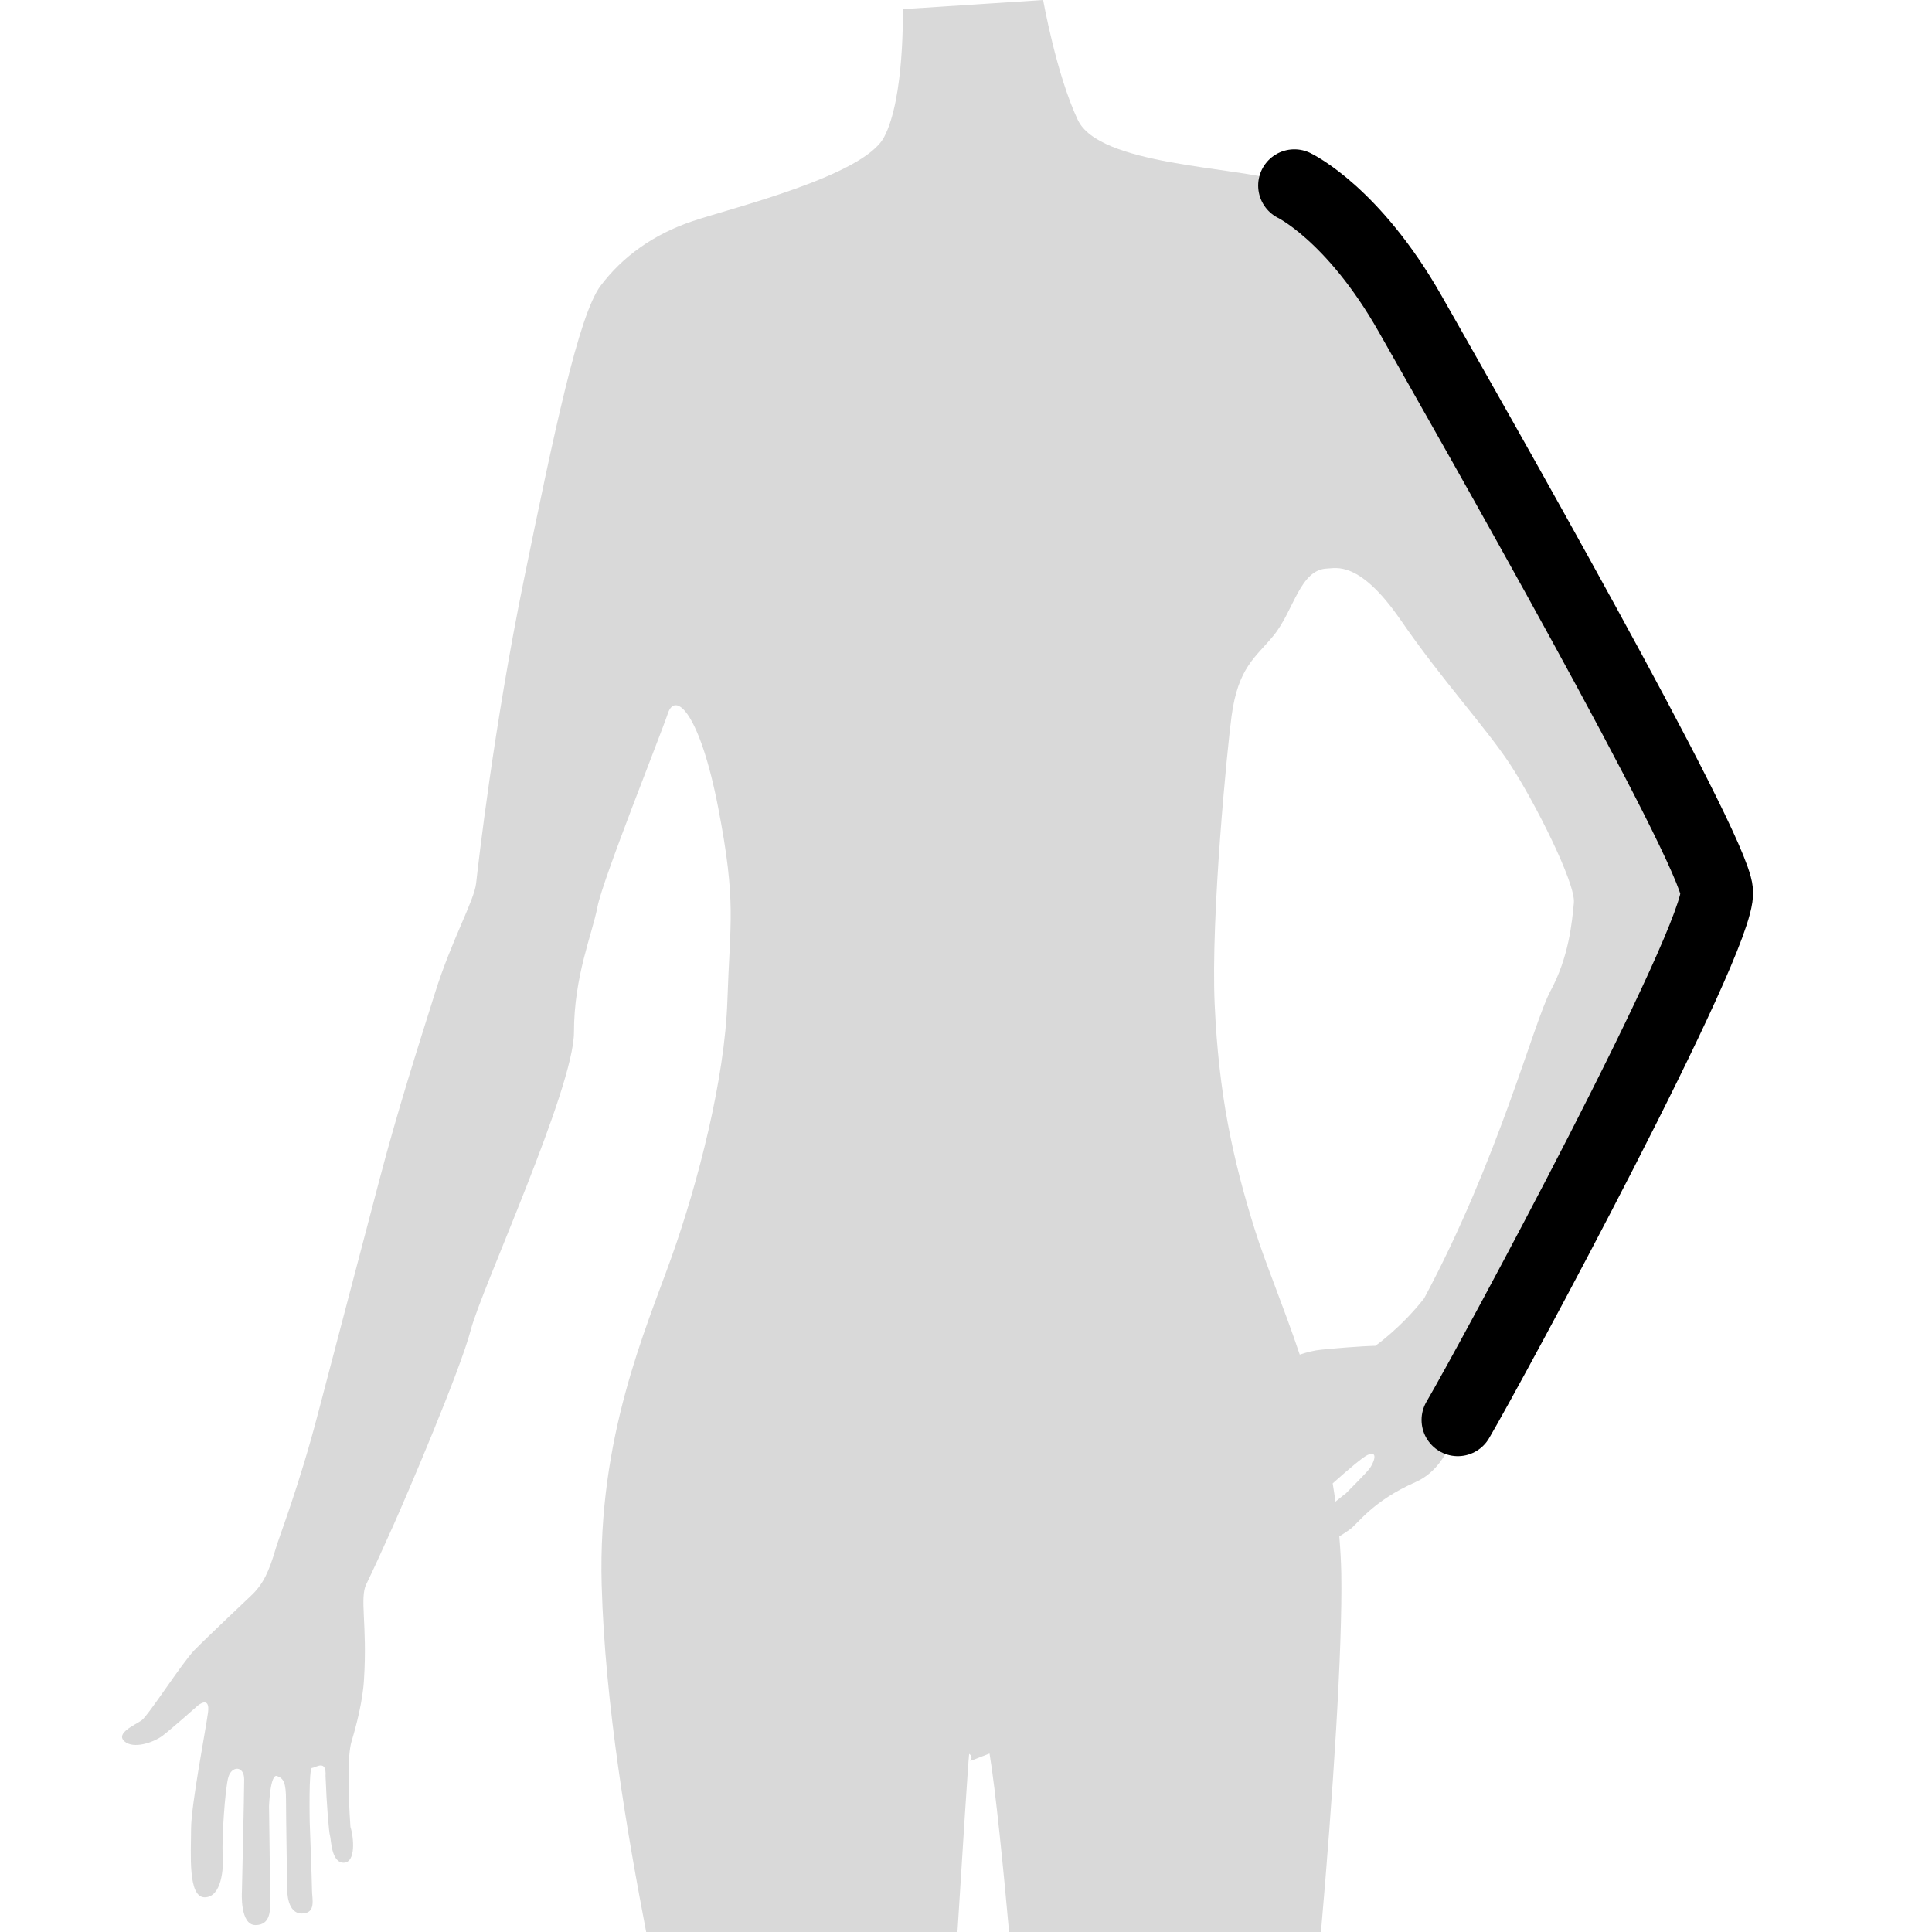 <?xml version="1.0" encoding="iso-8859-1"?>
<!-- Generator: Adobe Illustrator 16.0.4, SVG Export Plug-In . SVG Version: 6.00 Build 0)  -->
<!DOCTYPE svg PUBLIC "-//W3C//DTD SVG 1.1//EN" "http://www.w3.org/Graphics/SVG/1.1/DTD/svg11.dtd">
<svg version="1.1" id="Layer_1" xmlns="http://www.w3.org/2000/svg" xmlns:xlink="http://www.w3.org/1999/xlink" x="0px" y="0px"
	 width="80px" height="80px" viewBox="0 0 80 80" style="enable-background:new 0 0 80 80;" xml:space="preserve">
<rect style="fill:none;" width="80" height="80"/>
<path style="fill:#D9D9D9;" d="M65.059,24.915c-1.6-3.526-2.891-4.834-4.123-7.394s-4.014-7.06-4.947-7.91
	C55.051,8.76,55.09,8.127,53.096,7.51c-1.992-0.62-7.576-0.657-8.467-2.546C43.738,3.076,43.195,0,43.195,0l-5.812,0.378
	c0,0,0.082,3.705-0.781,5.31c-0.862,1.604-6.305,2.922-7.928,3.471c-1.624,0.548-2.894,1.467-3.804,2.673
	c-0.909,1.207-1.937,6.116-3.18,12.188c-1.243,6.073-1.894,11.825-1.975,12.555c-0.081,0.729-1.006,2.323-1.702,4.539
	c-0.701,2.229-1.554,4.884-2.299,7.73c-0.704,2.689-1.893,7.187-2.542,9.672c-0.785,3.012-1.605,5.095-1.752,5.598
	c-0.281,0.957-0.515,1.483-1.028,1.963c0,0-1.825,1.723-2.339,2.248c-0.515,0.526-1.918,2.728-2.199,2.919
	c-0.281,0.191-1.076,0.526-0.702,0.861s1.216,0.048,1.59-0.24c0.375-0.286,1.451-1.243,1.451-1.243s0.515-0.431,0.421,0.287
	s-0.702,3.827-0.702,4.832c0,1.006-0.141,2.824,0.562,2.824c0.701,0,0.794-1.196,0.748-1.771c-0.046-0.574,0.094-2.728,0.234-3.207
	c0.14-0.478,0.655-0.478,0.655,0.097c0,0.573-0.094,4.642-0.094,4.642s-0.093,1.388,0.562,1.388c0.655,0,0.608-0.67,0.608-1.054
	c0-0.383-0.047-3.875-0.047-3.875s0.047-1.34,0.328-1.244c0.281,0.095,0.375,0.288,0.375,1.005c0,0.718,0.047,3.493,0.047,3.637
	s0,1.052,0.608,1.052c0.608,0,0.421-0.621,0.421-0.957c0-0.334-0.094-2.822-0.094-2.822s-0.047-2.25,0.094-2.25
	c0.14,0,0.608-0.382,0.561,0.336c0.047,1.244,0.141,2.344,0.188,2.488c0.046,0.144,0.046,1.101,0.561,1.101
	c0.516,0,0.422-1.053,0.282-1.483c-0.094-1.389-0.133-2.944,0.047-3.541c0.187-0.623,0.468-1.674,0.515-2.584
	c0.14-2.249-0.188-3.35,0.093-3.924c0.28-0.573,0.608-1.291,1.123-2.439s2.775-6.425,3.208-8.101
	c0.433-1.675,4.27-9.997,4.27-12.321c0-2.323,0.756-4.053,0.973-5.188c0.217-1.135,2.601-7.071,2.916-8.012
	c0.315-0.94,1.327,0,2.085,3.918c0.758,3.918,0.486,4.7,0.379,7.963c-0.106,3.261-1.221,7.568-2.306,10.616
	c-1.084,3.046-3.065,7.456-2.9,13.587c0.135,4.973,1.08,10.402,1.843,14.381h12.889c0.199-3.216,0.448-7.095,0.484-7.38
	c0.372,0.255-0.526,0.506,0.844-0.012c0.244,1.436,0.597,5,0.81,7.392h12.914c0.492-5.611,0.896-11.741,0.842-14.851
	c-0.01-0.522-0.041-1.032-0.082-1.536c0.176-0.098,0.328-0.214,0.434-0.284c0.318-0.212,0.912-1.163,2.721-1.961
	c1.807-0.797,1.883-3.495,1.883-3.495c3.27-3.907,5.213-7.481,6.133-9.498s4.297-8.848,4.455-11.043
	c0.158-2.196-1.244-3.175-2.064-4.862C68.193,30.783,66.656,28.441,65.059,24.915z M56.684,60.844
	c-0.191,0.233-0.957,0.997-0.957,0.997s-0.189,0.14-0.428,0.339c-0.035-0.254-0.074-0.506-0.115-0.756
	c0.646-0.577,1.252-1.092,1.447-1.178C57.109,60.033,56.877,60.611,56.684,60.844z M64.201,41.036
	c-0.695,1.287-2.145,6.966-5.23,12.725c-0.957,1.223-2.021,1.967-2.021,1.967s-0.584,0-2.232,0.159
	c-0.291,0.027-0.594,0.102-0.898,0.205c-0.689-2.048-1.418-3.773-1.842-5.115c-0.949-3.014-1.514-5.706-1.68-9.373
	c-0.168-3.667,0.527-10.684,0.697-11.941c0.273-2.046,1.008-2.446,1.744-3.35c0.84-1.03,1.088-2.744,2.227-2.772
	c0.344-0.008,1.326-0.347,3.033,2.133c1.705,2.48,3.498,4.414,4.518,5.956c1.018,1.543,2.732,4.944,2.654,5.752
	C65.094,38.188,64.965,39.624,64.201,41.036z"/>
<path style="fill:none;stroke:#000000;stroke-width:3;stroke-linecap:round;stroke-linejoin:round;stroke-miterlimit:10;" d="
	M53.598,7.683c0,0,2.437,1.161,4.79,5.304s12.544,22.014,12.703,23.931s-9.337,19.514-10.727,21.879"/>
<g>
</g>
<g>
</g>
<g>
</g>
<g>
</g>
<g>
</g>
<g>
</g>
<g>
</g>
<g>
</g>
<g>
</g>
<g>
</g>
<g>
</g>
<g>
</g>
<g>
</g>
<g>
</g>
<g>
</g>
</svg>
